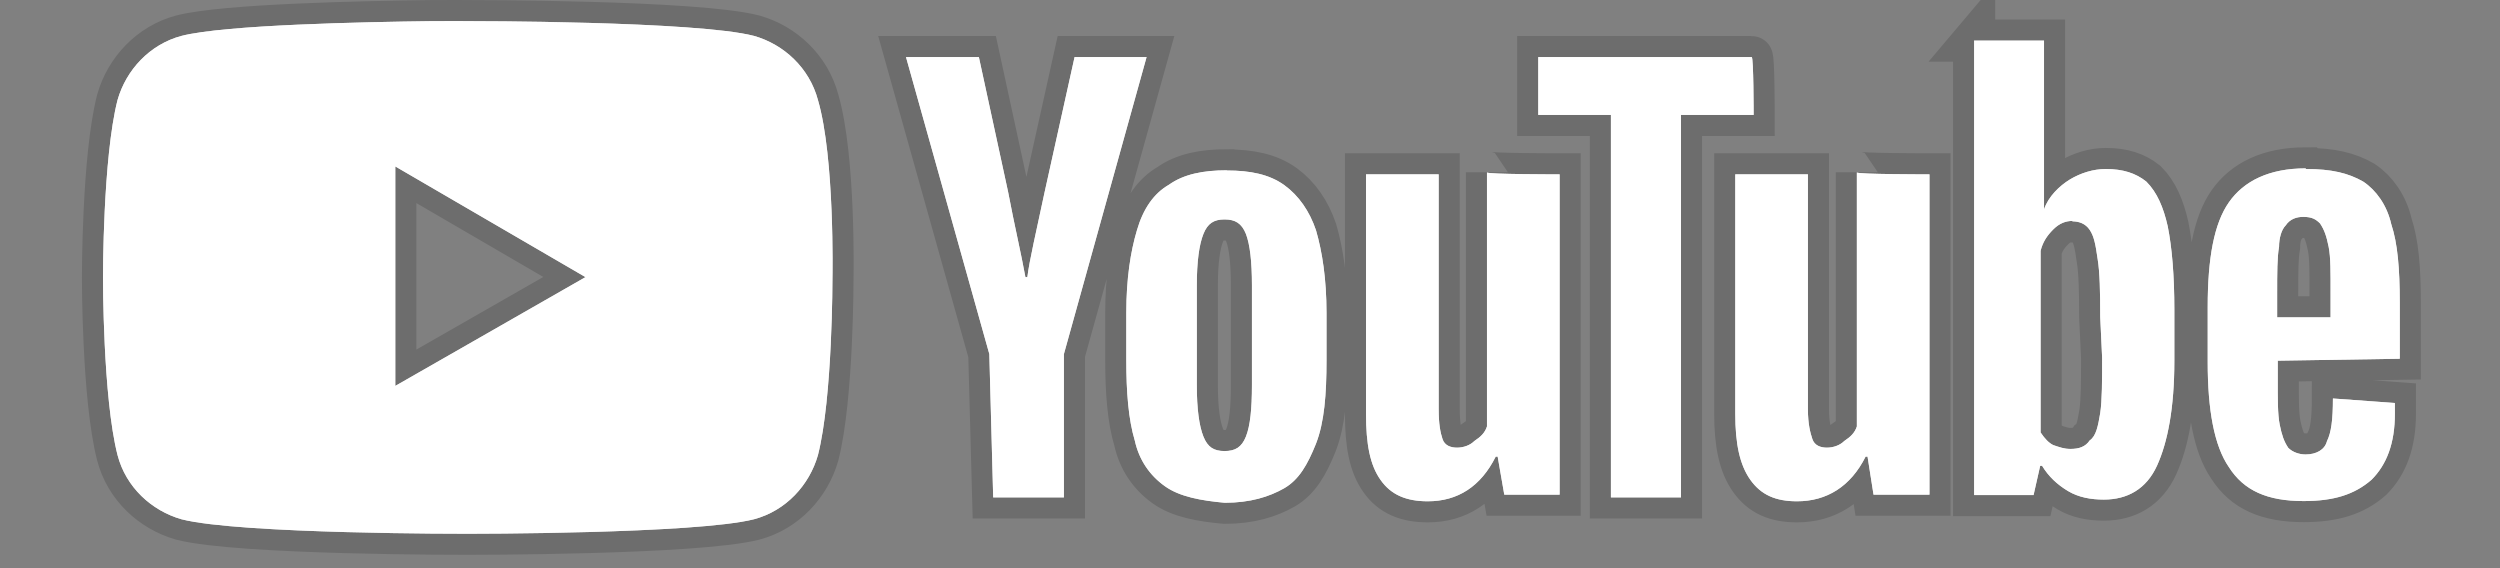 <svg width="66" height="15" viewBox="0 0 66 15" fill="none" xmlns="http://www.w3.org/2000/svg">
<rect x="0" y="0" width="66" height="15" fill="#808080" stroke="none"/>
<g clip-path="url(#clip0_1_3856)">
<path d="M11.384 0.558C9.618 0.581 5.934 0.654 4.789 0.948C3.949 1.173 3.328 1.85 3.103 2.64C2.713 4.163 2.719 7.328 2.719 7.328C2.719 7.328 2.713 10.492 3.103 12.015C3.323 12.861 4 13.482 4.789 13.708C6.307 14.102 12.348 14.091 12.348 14.091C12.348 14.091 18.384 14.097 19.907 13.708C20.753 13.482 21.368 12.805 21.594 12.015C21.983 10.492 21.977 7.328 21.977 7.328C21.977 7.328 22.04 4.163 21.594 2.64C21.368 1.794 20.697 1.173 19.907 0.948C18.395 0.553 12.354 0.558 12.354 0.558C12.354 0.558 11.976 0.553 11.389 0.558H11.384ZM52.117 1.066V13.07H53.686L53.861 12.297H53.911C54.081 12.579 54.312 12.794 54.594 12.963C54.876 13.132 55.203 13.189 55.542 13.189C56.162 13.189 56.664 12.912 56.946 12.292C57.228 11.671 57.403 10.769 57.403 9.528V8.174C57.403 7.271 57.341 6.538 57.228 5.974C57.115 5.472 56.946 5.077 56.664 4.795C56.382 4.569 56.044 4.462 55.592 4.462C55.26 4.462 54.927 4.569 54.645 4.738C54.368 4.908 54.075 5.19 53.962 5.528V1.072H52.112L52.117 1.066ZM23.918 1.506L26.118 9.347L26.22 13.132H28.087V9.347L30.27 1.506H28.369L27.579 5.066C27.353 6.132 27.178 6.865 27.122 7.316H27.071C26.959 6.696 26.784 5.962 26.614 5.066L25.842 1.506H23.924H23.918ZM40.61 1.506V3.035H42.528V13.132H44.378V3.035H46.296C46.296 3.035 46.296 1.506 46.245 1.506H40.61ZM10.436 4.394L15.457 7.316L10.436 10.188V4.389V4.394ZM60.867 4.445C59.908 4.445 59.236 4.778 58.842 5.342C58.452 5.9 58.283 6.809 58.283 8.106V9.567C58.283 10.808 58.452 11.767 58.842 12.331C59.236 12.952 59.857 13.228 60.816 13.228C61.606 13.228 62.158 13.059 62.61 12.664C63.005 12.269 63.225 11.711 63.225 10.921V10.639L61.589 10.52C61.589 11.085 61.544 11.423 61.431 11.649C61.374 11.874 61.149 11.998 60.867 11.998C60.697 11.998 60.523 11.936 60.41 11.823C60.297 11.654 60.241 11.491 60.184 11.209C60.128 10.927 60.133 10.526 60.133 9.962V9.522L63.354 9.471V7.993C63.354 7.091 63.298 6.425 63.129 5.917C63.016 5.415 62.728 5.02 62.39 4.795C61.995 4.569 61.555 4.462 60.878 4.462L60.867 4.445ZM32.385 4.496C31.77 4.496 31.251 4.597 30.857 4.879C30.462 5.105 30.18 5.511 30.016 6.075C29.847 6.639 29.734 7.356 29.734 8.258V9.505C29.734 10.351 29.79 11.073 29.96 11.637C30.072 12.145 30.354 12.551 30.749 12.833C31.139 13.115 31.714 13.217 32.334 13.273C33.006 13.273 33.508 13.115 33.903 12.89C34.292 12.664 34.517 12.275 34.743 11.711C34.963 11.147 35.02 10.413 35.02 9.511V8.264C35.02 7.361 34.907 6.645 34.743 6.081C34.574 5.579 34.292 5.167 33.903 4.885C33.508 4.603 33.011 4.501 32.391 4.501L32.385 4.496ZM39.256 4.547V11.259C39.2 11.429 39.092 11.53 38.923 11.643C38.81 11.756 38.636 11.818 38.466 11.818C38.297 11.818 38.139 11.761 38.083 11.592C38.026 11.423 37.981 11.197 37.981 10.803V4.603H36.063V10.927C36.063 11.716 36.165 12.275 36.447 12.67C36.723 13.065 37.129 13.234 37.693 13.234C38.483 13.234 39.092 12.845 39.487 12.055H39.538L39.713 13.059H41.174V4.603C41.174 4.603 39.256 4.603 39.256 4.552V4.547ZM49.021 4.547V11.259C48.964 11.429 48.857 11.53 48.688 11.643C48.575 11.756 48.4 11.818 48.231 11.818C48.062 11.818 47.904 11.761 47.847 11.592C47.791 11.423 47.729 11.197 47.729 10.803V4.603H45.811V10.927C45.811 11.716 45.929 12.275 46.211 12.67C46.493 13.065 46.877 13.234 47.441 13.234C48.225 13.234 48.857 12.845 49.252 12.055H49.303L49.461 13.059H50.938V4.603C50.938 4.603 49.021 4.603 49.021 4.552V4.547ZM60.81 5.726C61.036 5.726 61.138 5.788 61.25 5.9C61.363 6.07 61.419 6.233 61.476 6.515C61.532 6.797 61.527 7.198 61.527 7.762V8.377H60.117V7.762C60.117 7.198 60.117 6.797 60.167 6.515C60.167 6.29 60.229 6.064 60.342 5.951C60.455 5.782 60.63 5.726 60.799 5.726H60.81ZM32.329 5.793C32.611 5.793 32.78 5.895 32.893 6.177C33 6.459 33.051 6.91 33.051 7.531V10.171C33.051 10.791 33.006 11.242 32.893 11.524C32.78 11.807 32.611 11.908 32.329 11.908C32.047 11.908 31.883 11.807 31.77 11.524C31.657 11.242 31.596 10.791 31.596 10.171V7.531C31.596 6.91 31.657 6.459 31.77 6.177C31.883 5.895 32.047 5.793 32.329 5.793ZM54.712 5.844C54.882 5.844 55.056 5.9 55.169 6.07C55.282 6.239 55.322 6.448 55.378 6.842C55.434 7.181 55.446 7.694 55.446 8.371L55.496 9.443C55.496 10.063 55.496 10.566 55.446 10.904C55.389 11.242 55.339 11.513 55.169 11.626C55.056 11.795 54.887 11.852 54.662 11.852C54.492 11.852 54.374 11.807 54.205 11.75C54.092 11.694 53.985 11.587 53.872 11.417V6.622C53.928 6.397 54.035 6.228 54.205 6.058C54.374 5.889 54.543 5.833 54.712 5.833V5.844Z" fill="white" stroke="black" stroke-opacity="0.15" stroke-width="1.112"/>
<path d="M11.384 0.558C9.618 0.581 5.934 0.654 4.789 0.948C3.949 1.173 3.328 1.85 3.103 2.64C2.713 4.163 2.719 7.328 2.719 7.328C2.719 7.328 2.713 10.492 3.103 12.015C3.323 12.861 4 13.482 4.789 13.708C6.307 14.102 12.348 14.091 12.348 14.091C12.348 14.091 18.384 14.097 19.907 13.708C20.753 13.482 21.368 12.805 21.594 12.015C21.983 10.492 21.977 7.328 21.977 7.328C21.977 7.328 22.04 4.163 21.594 2.64C21.368 1.794 20.697 1.173 19.907 0.948C18.395 0.553 12.354 0.558 12.354 0.558C12.354 0.558 11.976 0.553 11.389 0.558H11.384ZM52.117 1.066V13.07H53.686L53.861 12.297H53.911C54.081 12.579 54.312 12.794 54.594 12.963C54.876 13.132 55.203 13.189 55.542 13.189C56.162 13.189 56.664 12.912 56.946 12.292C57.228 11.671 57.403 10.769 57.403 9.528V8.174C57.403 7.271 57.341 6.538 57.228 5.974C57.115 5.472 56.946 5.077 56.664 4.795C56.382 4.569 56.044 4.462 55.592 4.462C55.26 4.462 54.927 4.569 54.645 4.738C54.368 4.908 54.075 5.19 53.962 5.528V1.072H52.112L52.117 1.066ZM23.918 1.506L26.118 9.347L26.22 13.132H28.087V9.347L30.27 1.506H28.369L27.579 5.066C27.353 6.132 27.178 6.865 27.122 7.316H27.071C26.959 6.696 26.784 5.962 26.614 5.066L25.842 1.506H23.924H23.918ZM40.61 1.506V3.035H42.528V13.132H44.378V3.035H46.296C46.296 3.035 46.296 1.506 46.245 1.506H40.61ZM10.436 4.394L15.457 7.316L10.436 10.188V4.389V4.394ZM60.867 4.445C59.908 4.445 59.236 4.778 58.842 5.342C58.452 5.9 58.283 6.809 58.283 8.106V9.567C58.283 10.808 58.452 11.767 58.842 12.331C59.236 12.952 59.857 13.228 60.816 13.228C61.606 13.228 62.158 13.059 62.61 12.664C63.005 12.269 63.225 11.711 63.225 10.921V10.639L61.589 10.52C61.589 11.085 61.544 11.423 61.431 11.649C61.374 11.874 61.149 11.998 60.867 11.998C60.697 11.998 60.523 11.936 60.41 11.823C60.297 11.654 60.241 11.491 60.184 11.209C60.128 10.927 60.133 10.526 60.133 9.962V9.522L63.354 9.471V7.993C63.354 7.091 63.298 6.425 63.129 5.917C63.016 5.415 62.728 5.02 62.39 4.795C61.995 4.569 61.555 4.462 60.878 4.462L60.867 4.445ZM32.385 4.496C31.77 4.496 31.251 4.597 30.857 4.879C30.462 5.105 30.18 5.511 30.016 6.075C29.847 6.639 29.734 7.356 29.734 8.258V9.505C29.734 10.351 29.79 11.073 29.96 11.637C30.072 12.145 30.354 12.551 30.749 12.833C31.139 13.115 31.714 13.217 32.334 13.273C33.006 13.273 33.508 13.115 33.903 12.89C34.292 12.664 34.517 12.275 34.743 11.711C34.963 11.147 35.02 10.413 35.02 9.511V8.264C35.02 7.361 34.907 6.645 34.743 6.081C34.574 5.579 34.292 5.167 33.903 4.885C33.508 4.603 33.011 4.501 32.391 4.501L32.385 4.496ZM39.256 4.547V11.259C39.2 11.429 39.092 11.53 38.923 11.643C38.81 11.756 38.636 11.818 38.466 11.818C38.297 11.818 38.139 11.761 38.083 11.592C38.026 11.423 37.981 11.197 37.981 10.803V4.603H36.063V10.927C36.063 11.716 36.165 12.275 36.447 12.67C36.723 13.065 37.129 13.234 37.693 13.234C38.483 13.234 39.092 12.845 39.487 12.055H39.538L39.713 13.059H41.174V4.603C41.174 4.603 39.256 4.603 39.256 4.552V4.547ZM49.021 4.547V11.259C48.964 11.429 48.857 11.53 48.688 11.643C48.575 11.756 48.4 11.818 48.231 11.818C48.062 11.818 47.904 11.761 47.847 11.592C47.791 11.423 47.729 11.197 47.729 10.803V4.603H45.811V10.927C45.811 11.716 45.929 12.275 46.211 12.67C46.493 13.065 46.877 13.234 47.441 13.234C48.225 13.234 48.857 12.845 49.252 12.055H49.303L49.461 13.059H50.938V4.603C50.938 4.603 49.021 4.603 49.021 4.552V4.547ZM60.81 5.726C61.036 5.726 61.138 5.788 61.25 5.9C61.363 6.07 61.419 6.233 61.476 6.515C61.532 6.797 61.527 7.198 61.527 7.762V8.377H60.117V7.762C60.117 7.198 60.117 6.797 60.167 6.515C60.167 6.29 60.229 6.064 60.342 5.951C60.455 5.782 60.63 5.726 60.799 5.726H60.81ZM32.329 5.793C32.611 5.793 32.78 5.895 32.893 6.177C33 6.459 33.051 6.91 33.051 7.531V10.171C33.051 10.791 33.006 11.242 32.893 11.524C32.78 11.807 32.611 11.908 32.329 11.908C32.047 11.908 31.883 11.807 31.77 11.524C31.657 11.242 31.596 10.791 31.596 10.171V7.531C31.596 6.91 31.657 6.459 31.77 6.177C31.883 5.895 32.047 5.793 32.329 5.793ZM54.712 5.844C54.882 5.844 55.056 5.9 55.169 6.07C55.282 6.239 55.322 6.448 55.378 6.842C55.434 7.181 55.446 7.694 55.446 8.371L55.496 9.443C55.496 10.063 55.496 10.566 55.446 10.904C55.389 11.242 55.339 11.513 55.169 11.626C55.056 11.795 54.887 11.852 54.662 11.852C54.492 11.852 54.374 11.807 54.205 11.75C54.092 11.694 53.985 11.587 53.872 11.417V6.622C53.928 6.397 54.035 6.228 54.205 6.058C54.374 5.889 54.543 5.833 54.712 5.833V5.844Z" fill="white"/>
</g>
<defs>
<clipPath id="clip0_1_3856">
<rect width="65.05" height="14.456" fill="white" transform="scale(1.015)"/>
</clipPath>
</defs>
</svg>
